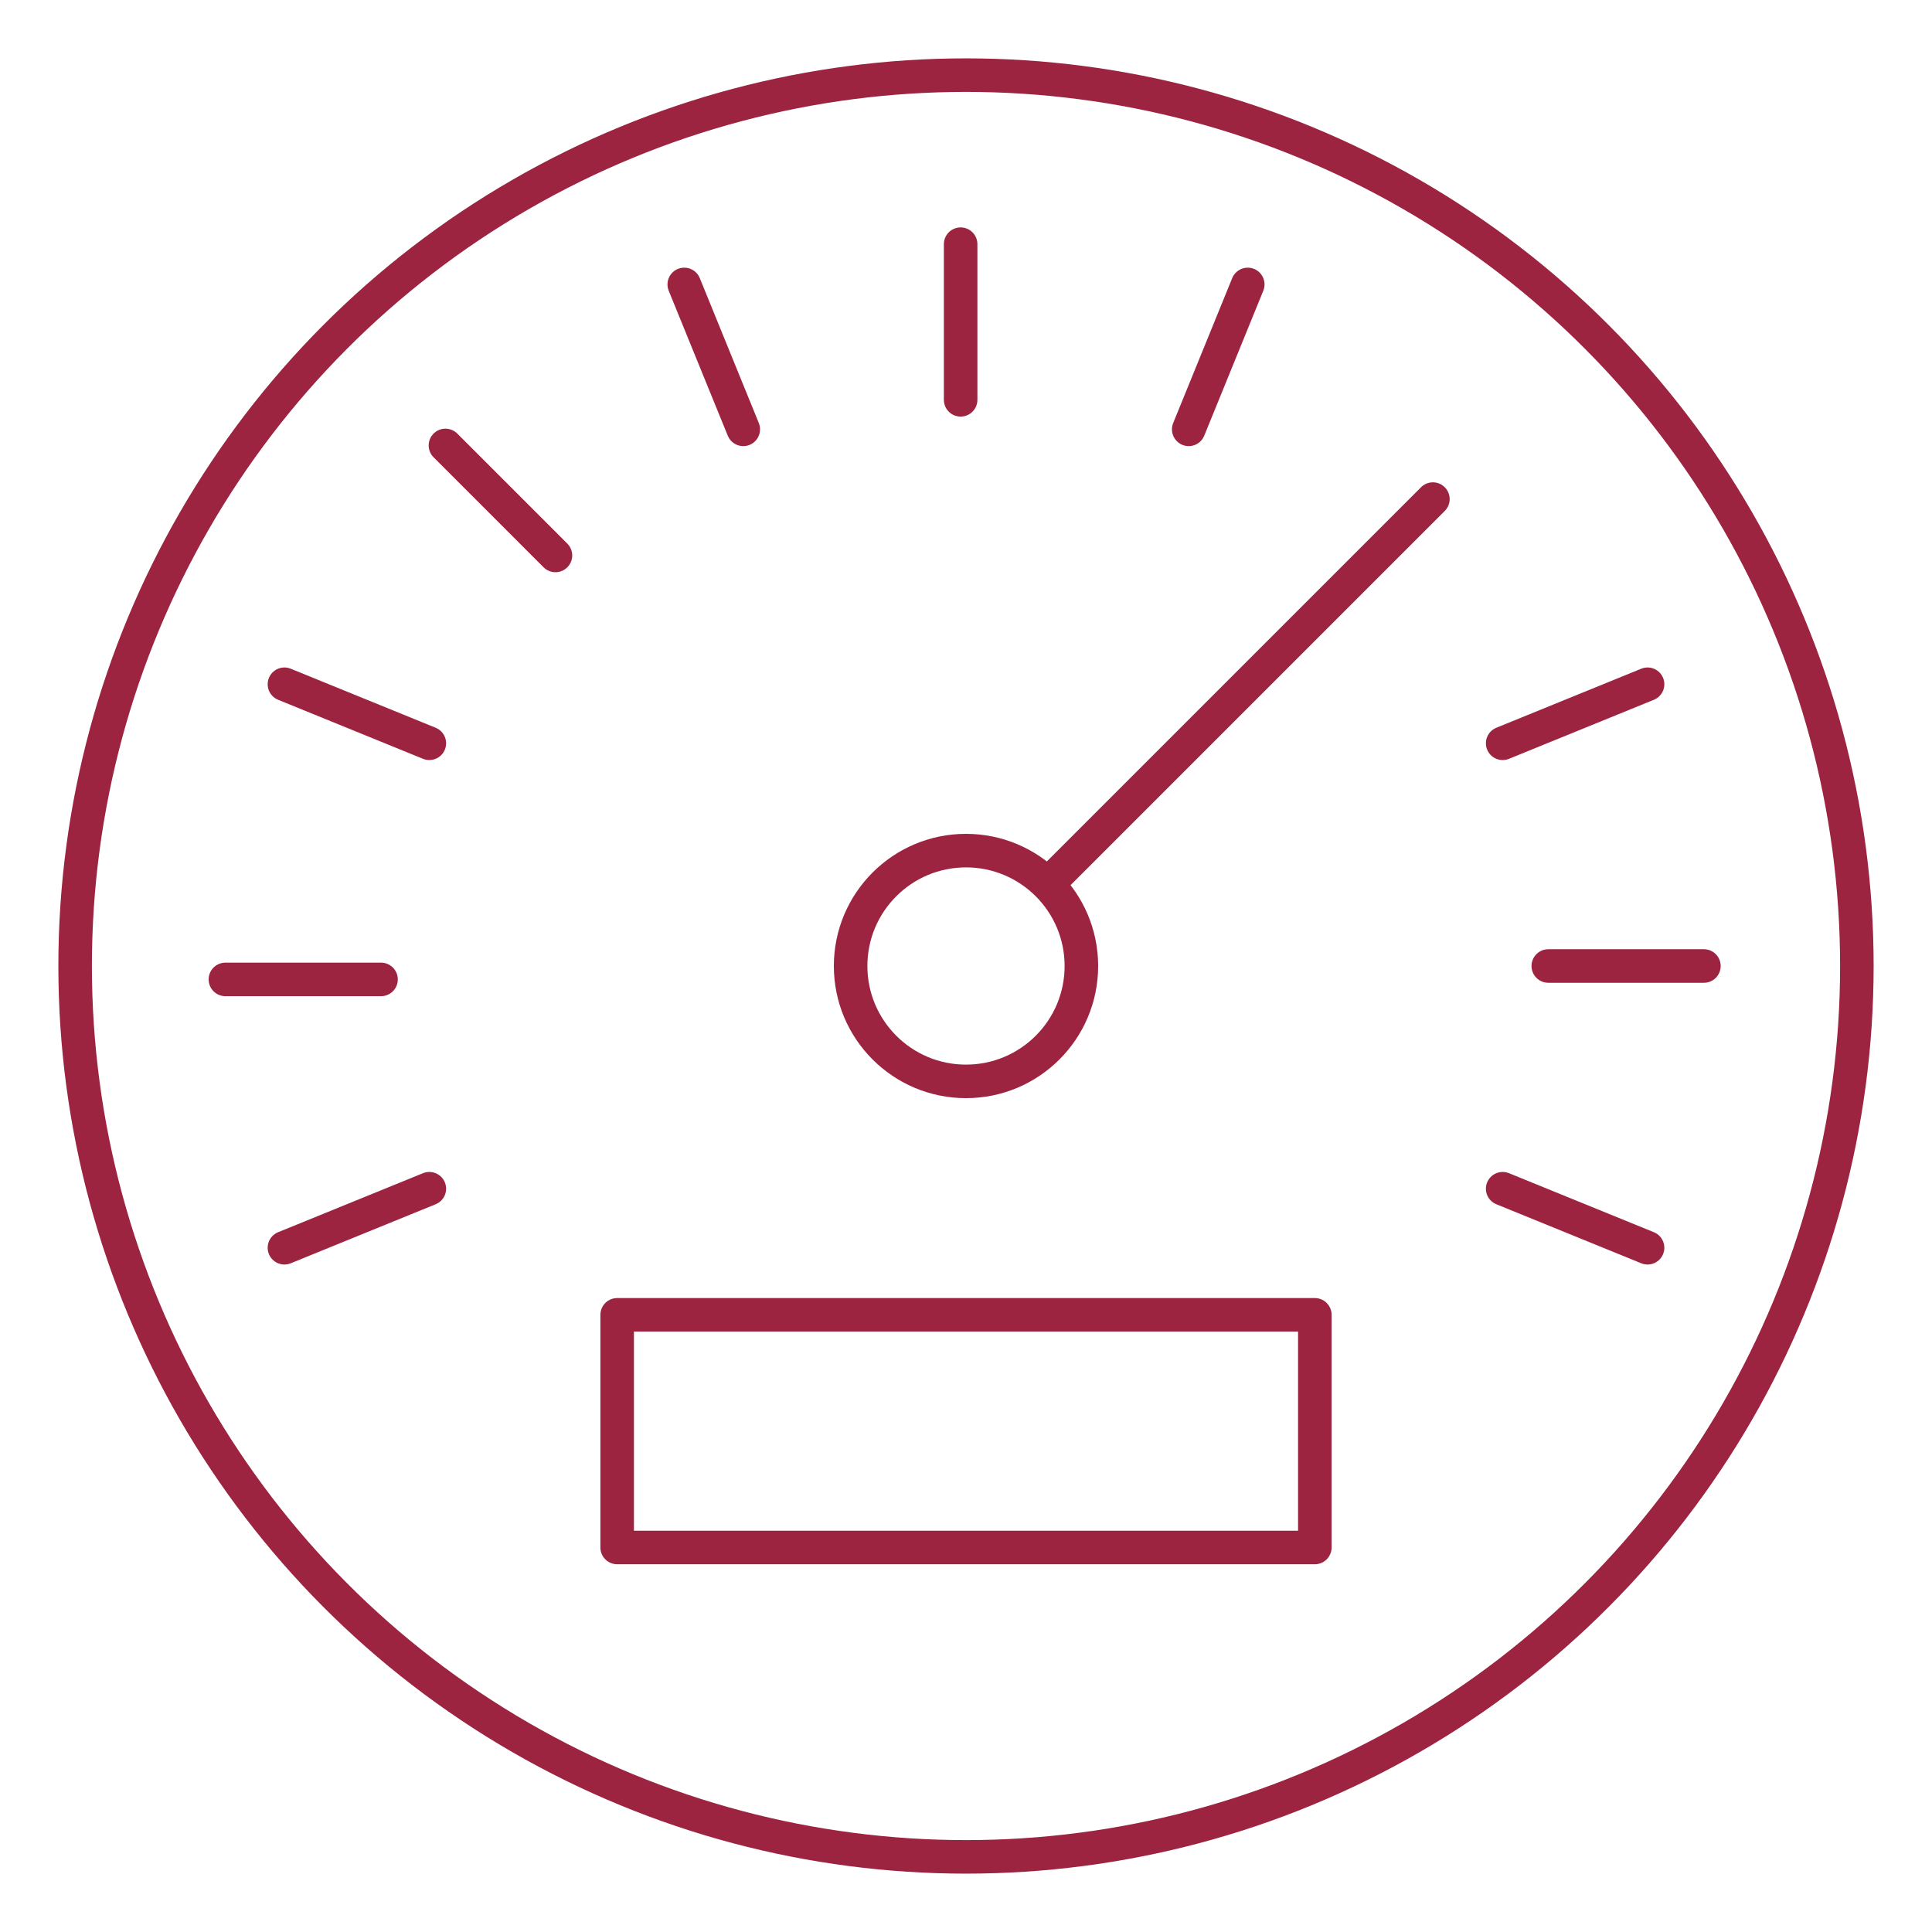<svg id="Layer_1" data-name="Layer 1" xmlns="http://www.w3.org/2000/svg" width="1in" height="1in" viewBox="0 0 72 72">
  <title>icon</title>
  <g>
    <circle cx="36" cy="36" r="33.2" fill="none" stroke="#9d2441" stroke-linecap="round" stroke-linejoin="round" stroke-width="1.25"/>
    <circle cx="36" cy="36" r="4.3" fill="none" stroke="#9d2441" stroke-linecap="round" stroke-linejoin="round" stroke-width="1.25"/>
    <line x1="39.1" y1="32.9" x2="53.4" y2="18.6" fill="none" stroke="#9d2441" stroke-linecap="round" stroke-linejoin="round" stroke-width="1.25"/>
    <line x1="8.4" y1="36.5" x2="14.2" y2="36.5" fill="none" stroke="#9d2441" stroke-linecap="round" stroke-linejoin="round" stroke-width="1.25"/>
    <line x1="10.6" y1="46.5" x2="16" y2="44.3" fill="none" stroke="#9d2441" stroke-linecap="round" stroke-linejoin="round" stroke-width="1.25"/>
    <line x1="61.4" y1="46.5" x2="56" y2="44.3" fill="none" stroke="#9d2441" stroke-linecap="round" stroke-linejoin="round" stroke-width="1.25"/>
    <line x1="63.5" y1="36" x2="57.7" y2="36" fill="none" stroke="#9d2441" stroke-linecap="round" stroke-linejoin="round" stroke-width="1.25"/>
    <line x1="61.4" y1="25.5" x2="56" y2="27.7" fill="none" stroke="#9d2441" stroke-linecap="round" stroke-linejoin="round" stroke-width="1.25"/>
    <line x1="46.5" y1="10.6" x2="44.3" y2="16" fill="none" stroke="#9d2441" stroke-linecap="round" stroke-linejoin="round" stroke-width="1.25"/>
    <line x1="35.8" y1="9.1" x2="35.8" y2="14.9" fill="none" stroke="#9d2441" stroke-linecap="round" stroke-linejoin="round" stroke-width="1.25"/>
    <line x1="25.5" y1="10.6" x2="27.7" y2="16" fill="none" stroke="#9d2441" stroke-linecap="round" stroke-linejoin="round" stroke-width="1.25"/>
    <line x1="16.6" y1="16.6" x2="20.7" y2="20.7" fill="none" stroke="#9d2441" stroke-linecap="round" stroke-linejoin="round" stroke-width="1.25"/>
    <line x1="10.6" y1="25.5" x2="16" y2="27.7" fill="none" stroke="#9d2441" stroke-linecap="round" stroke-linejoin="round" stroke-width="1.25"/>
    <rect x="23" y="49" width="26" height="8.67" fill="none" stroke="#9d2441" stroke-linecap="round" stroke-linejoin="round" stroke-width="1.25"/>
  </g>
</svg>
